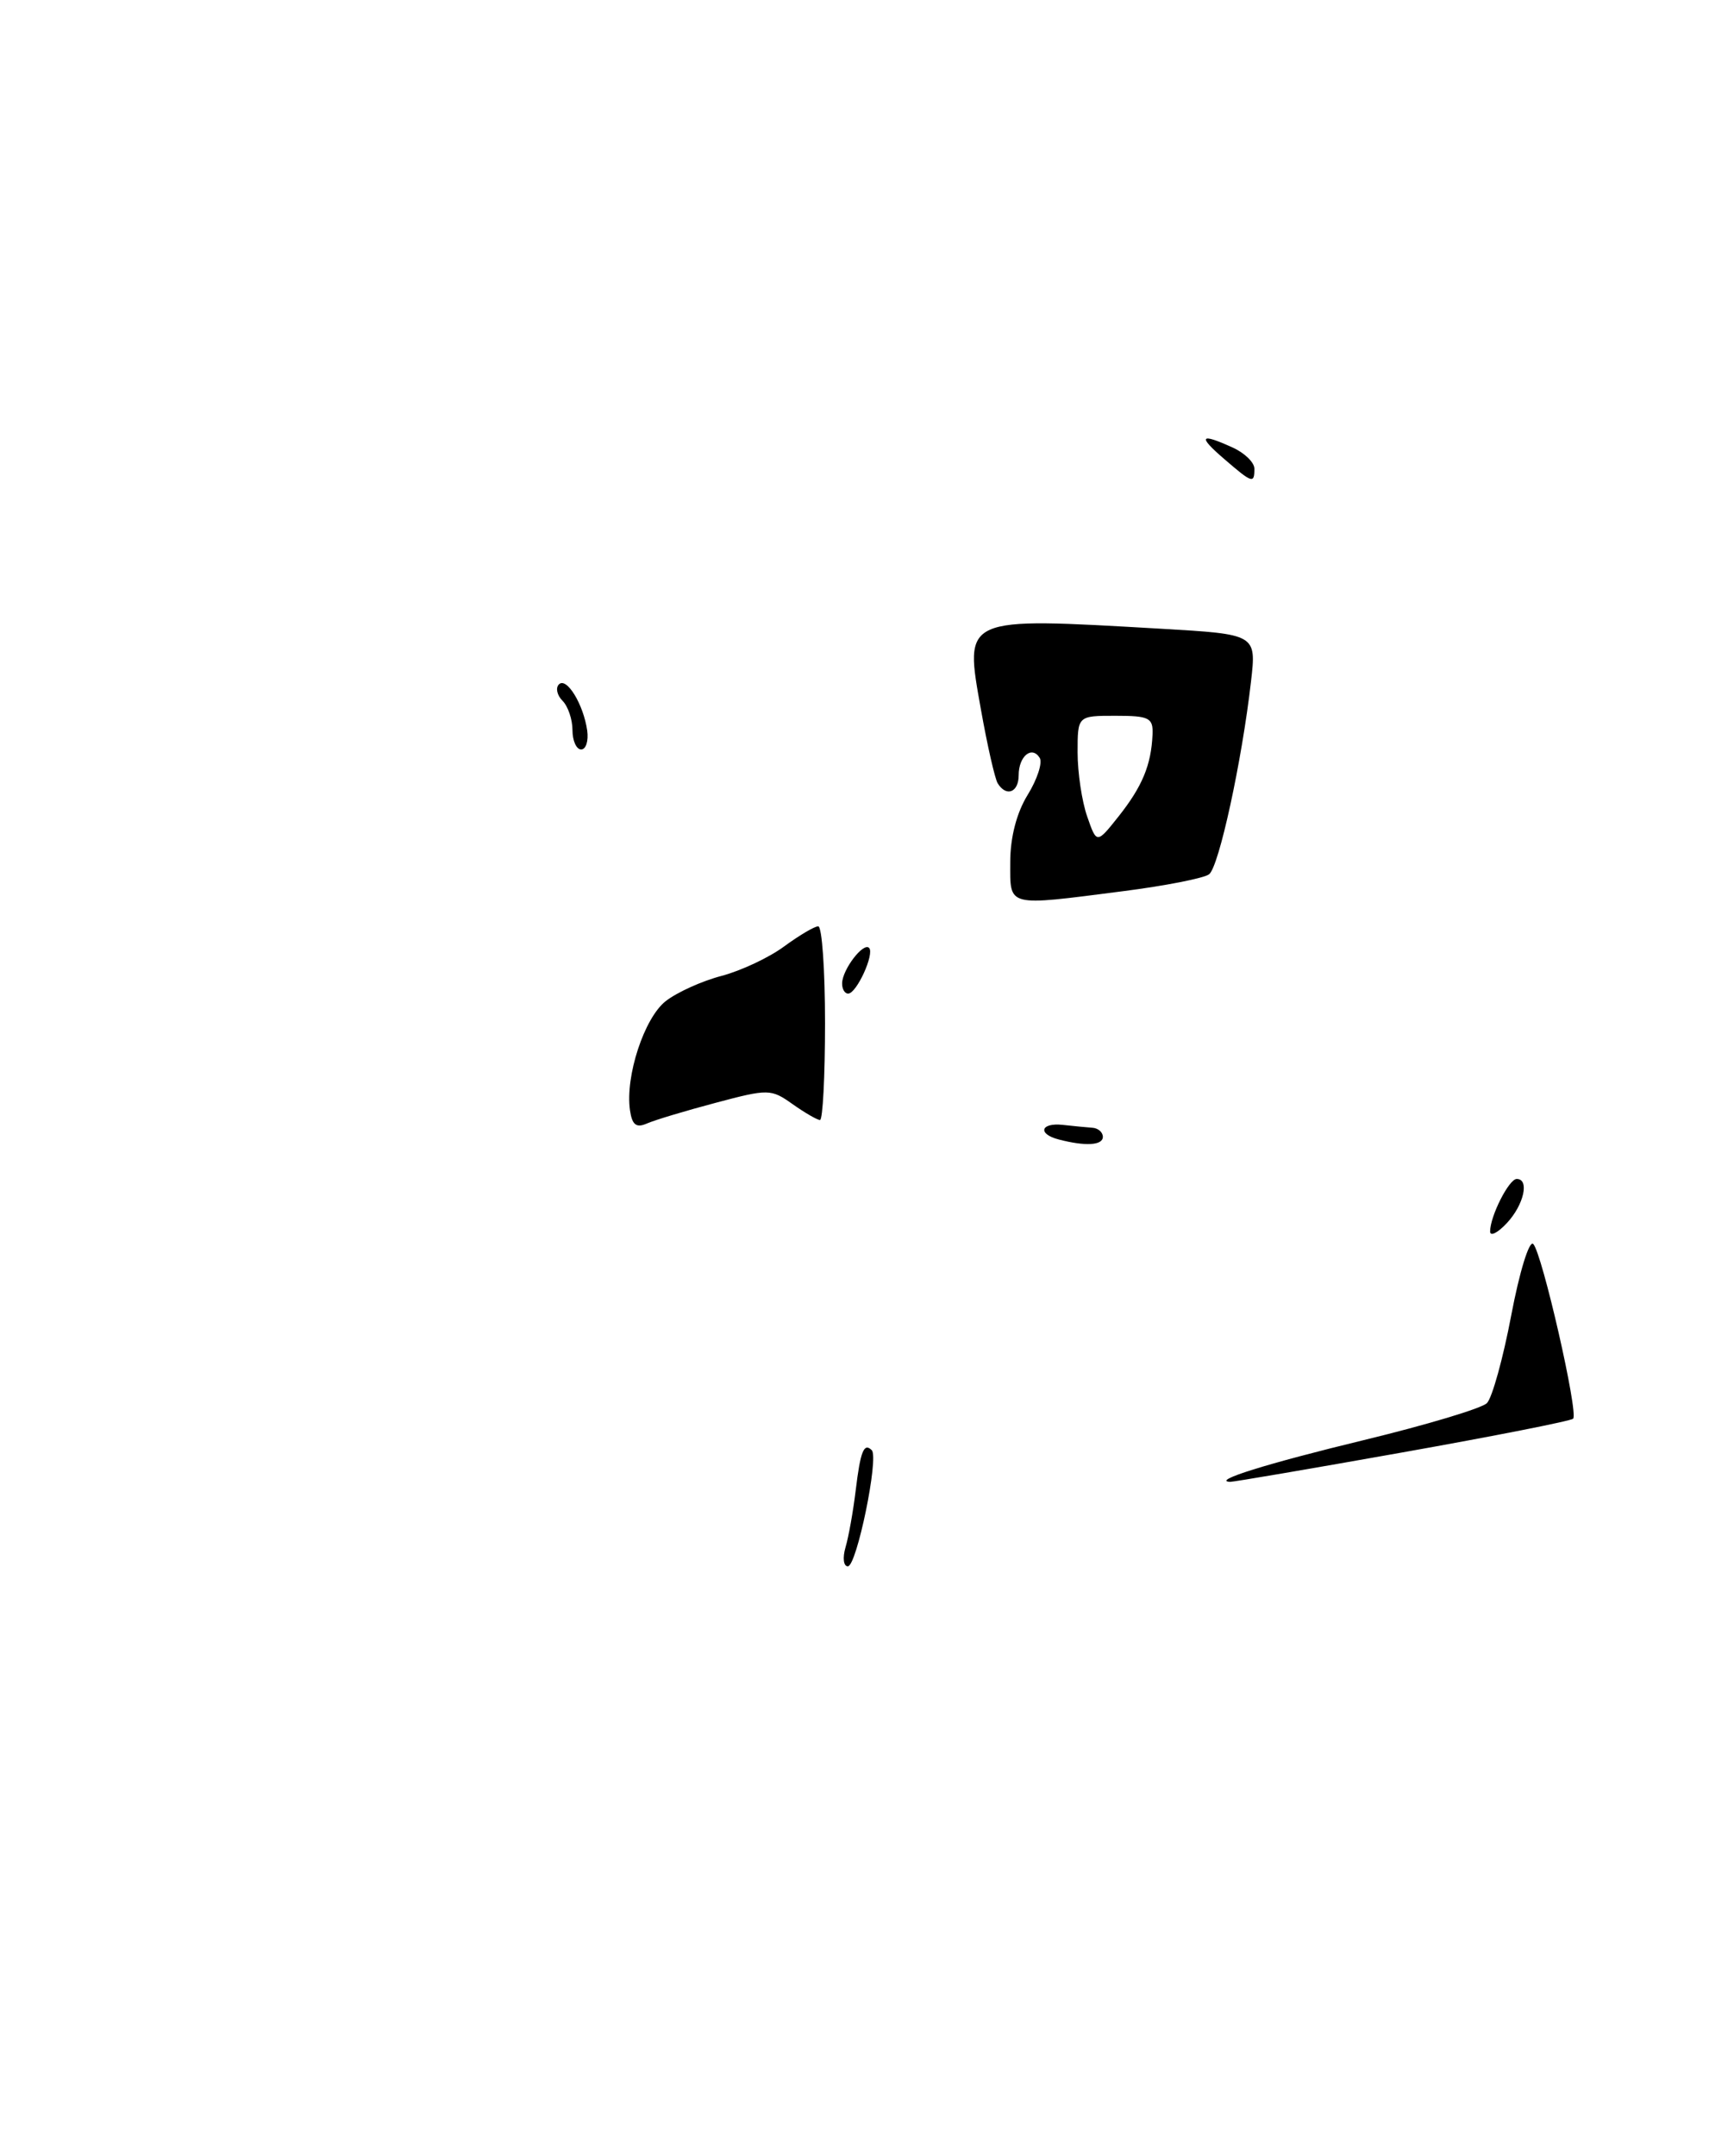 <?xml version="1.0" encoding="UTF-8" standalone="no"?>
<!DOCTYPE svg PUBLIC "-//W3C//DTD SVG 1.1//EN" "http://www.w3.org/Graphics/SVG/1.1/DTD/svg11.dtd" >
<svg xmlns="http://www.w3.org/2000/svg" xmlns:xlink="http://www.w3.org/1999/xlink" version="1.1" viewBox="0 0 203 256">
 <g >
 <path fill="currentColor"
d=" M 166.55 172.48 C 177.45 170.54 186.59 168.74 186.86 168.47 C 187.52 167.81 183.17 148.77 182.12 147.72 C 181.65 147.25 180.48 151.06 179.51 156.19 C 178.54 161.31 177.24 166.00 176.62 166.62 C 176.01 167.24 169.43 169.21 162.00 171.01 C 150.44 173.81 143.87 175.86 146.11 175.97 C 146.45 175.99 155.65 174.42 166.55 172.48 Z  M 133.39 105.83 C 138.40 105.19 143.00 104.29 143.62 103.82 C 144.79 102.93 147.52 90.38 148.60 80.91 C 149.24 75.32 149.24 75.32 137.87 74.66 C 114.20 73.30 114.54 73.15 116.52 84.27 C 117.28 88.54 118.18 92.48 118.51 93.02 C 119.53 94.67 121.00 94.11 121.00 92.06 C 121.00 89.80 122.57 88.50 123.50 90.00 C 123.85 90.57 123.21 92.54 122.07 94.39 C 120.76 96.51 120.00 99.43 120.00 102.37 C 120.00 107.77 119.42 107.62 133.39 105.83 Z  M 100.43 183.75 C 100.80 182.51 101.34 179.47 101.64 177.00 C 102.20 172.33 102.62 171.28 103.55 172.21 C 104.42 173.08 101.76 186.00 100.71 186.00 C 100.19 186.00 100.07 184.99 100.43 183.75 Z  M 177.00 146.24 C 177.00 144.42 179.24 140.00 180.16 140.00 C 181.70 140.00 181.02 143.06 179.00 145.23 C 177.90 146.41 177.00 146.86 177.00 146.24 Z  M 125.75 135.31 C 123.21 134.65 123.60 133.29 126.25 133.58 C 127.49 133.72 129.06 133.87 129.75 133.92 C 130.44 133.96 131.00 134.45 131.00 135.00 C 131.00 136.02 128.92 136.14 125.75 135.31 Z  M 74.83 131.83 C 74.25 127.80 76.53 120.87 79.08 118.88 C 80.41 117.84 83.39 116.49 85.70 115.89 C 88.01 115.28 91.36 113.71 93.14 112.39 C 94.93 111.08 96.75 110.00 97.19 110.00 C 97.64 110.00 98.00 115.17 98.00 121.50 C 98.00 127.83 97.73 133.00 97.40 133.00 C 97.08 133.00 95.61 132.15 94.15 131.12 C 91.59 129.30 91.27 129.29 85.00 130.96 C 81.42 131.91 77.75 133.01 76.83 133.42 C 75.57 133.97 75.08 133.58 74.83 131.83 Z  M 100.03 116.75 C 100.07 115.11 102.55 111.88 103.23 112.56 C 103.91 113.25 101.75 117.98 100.75 117.99 C 100.34 118.00 100.01 117.44 100.03 116.75 Z  M 68.00 86.70 C 68.00 85.44 67.47 83.87 66.82 83.22 C 66.17 82.57 65.97 81.69 66.39 81.27 C 67.30 80.36 69.30 83.62 69.75 86.75 C 69.92 87.99 69.60 89.00 69.03 89.00 C 68.47 89.00 68.00 87.97 68.00 86.70 Z  M 145.41 54.50 C 142.23 51.77 142.53 51.37 146.45 53.16 C 147.85 53.80 149.00 54.92 149.00 55.66 C 149.00 57.47 148.76 57.39 145.41 54.50 Z  M 129.14 96.96 C 128.51 95.17 128.00 91.74 128.00 89.35 C 128.00 85.00 128.00 85.00 132.50 85.00 C 136.53 85.00 136.99 85.24 136.90 87.25 C 136.74 90.84 135.69 93.38 132.89 96.92 C 130.27 100.22 130.27 100.22 129.14 96.96 Z "/>
</g>
</svg>